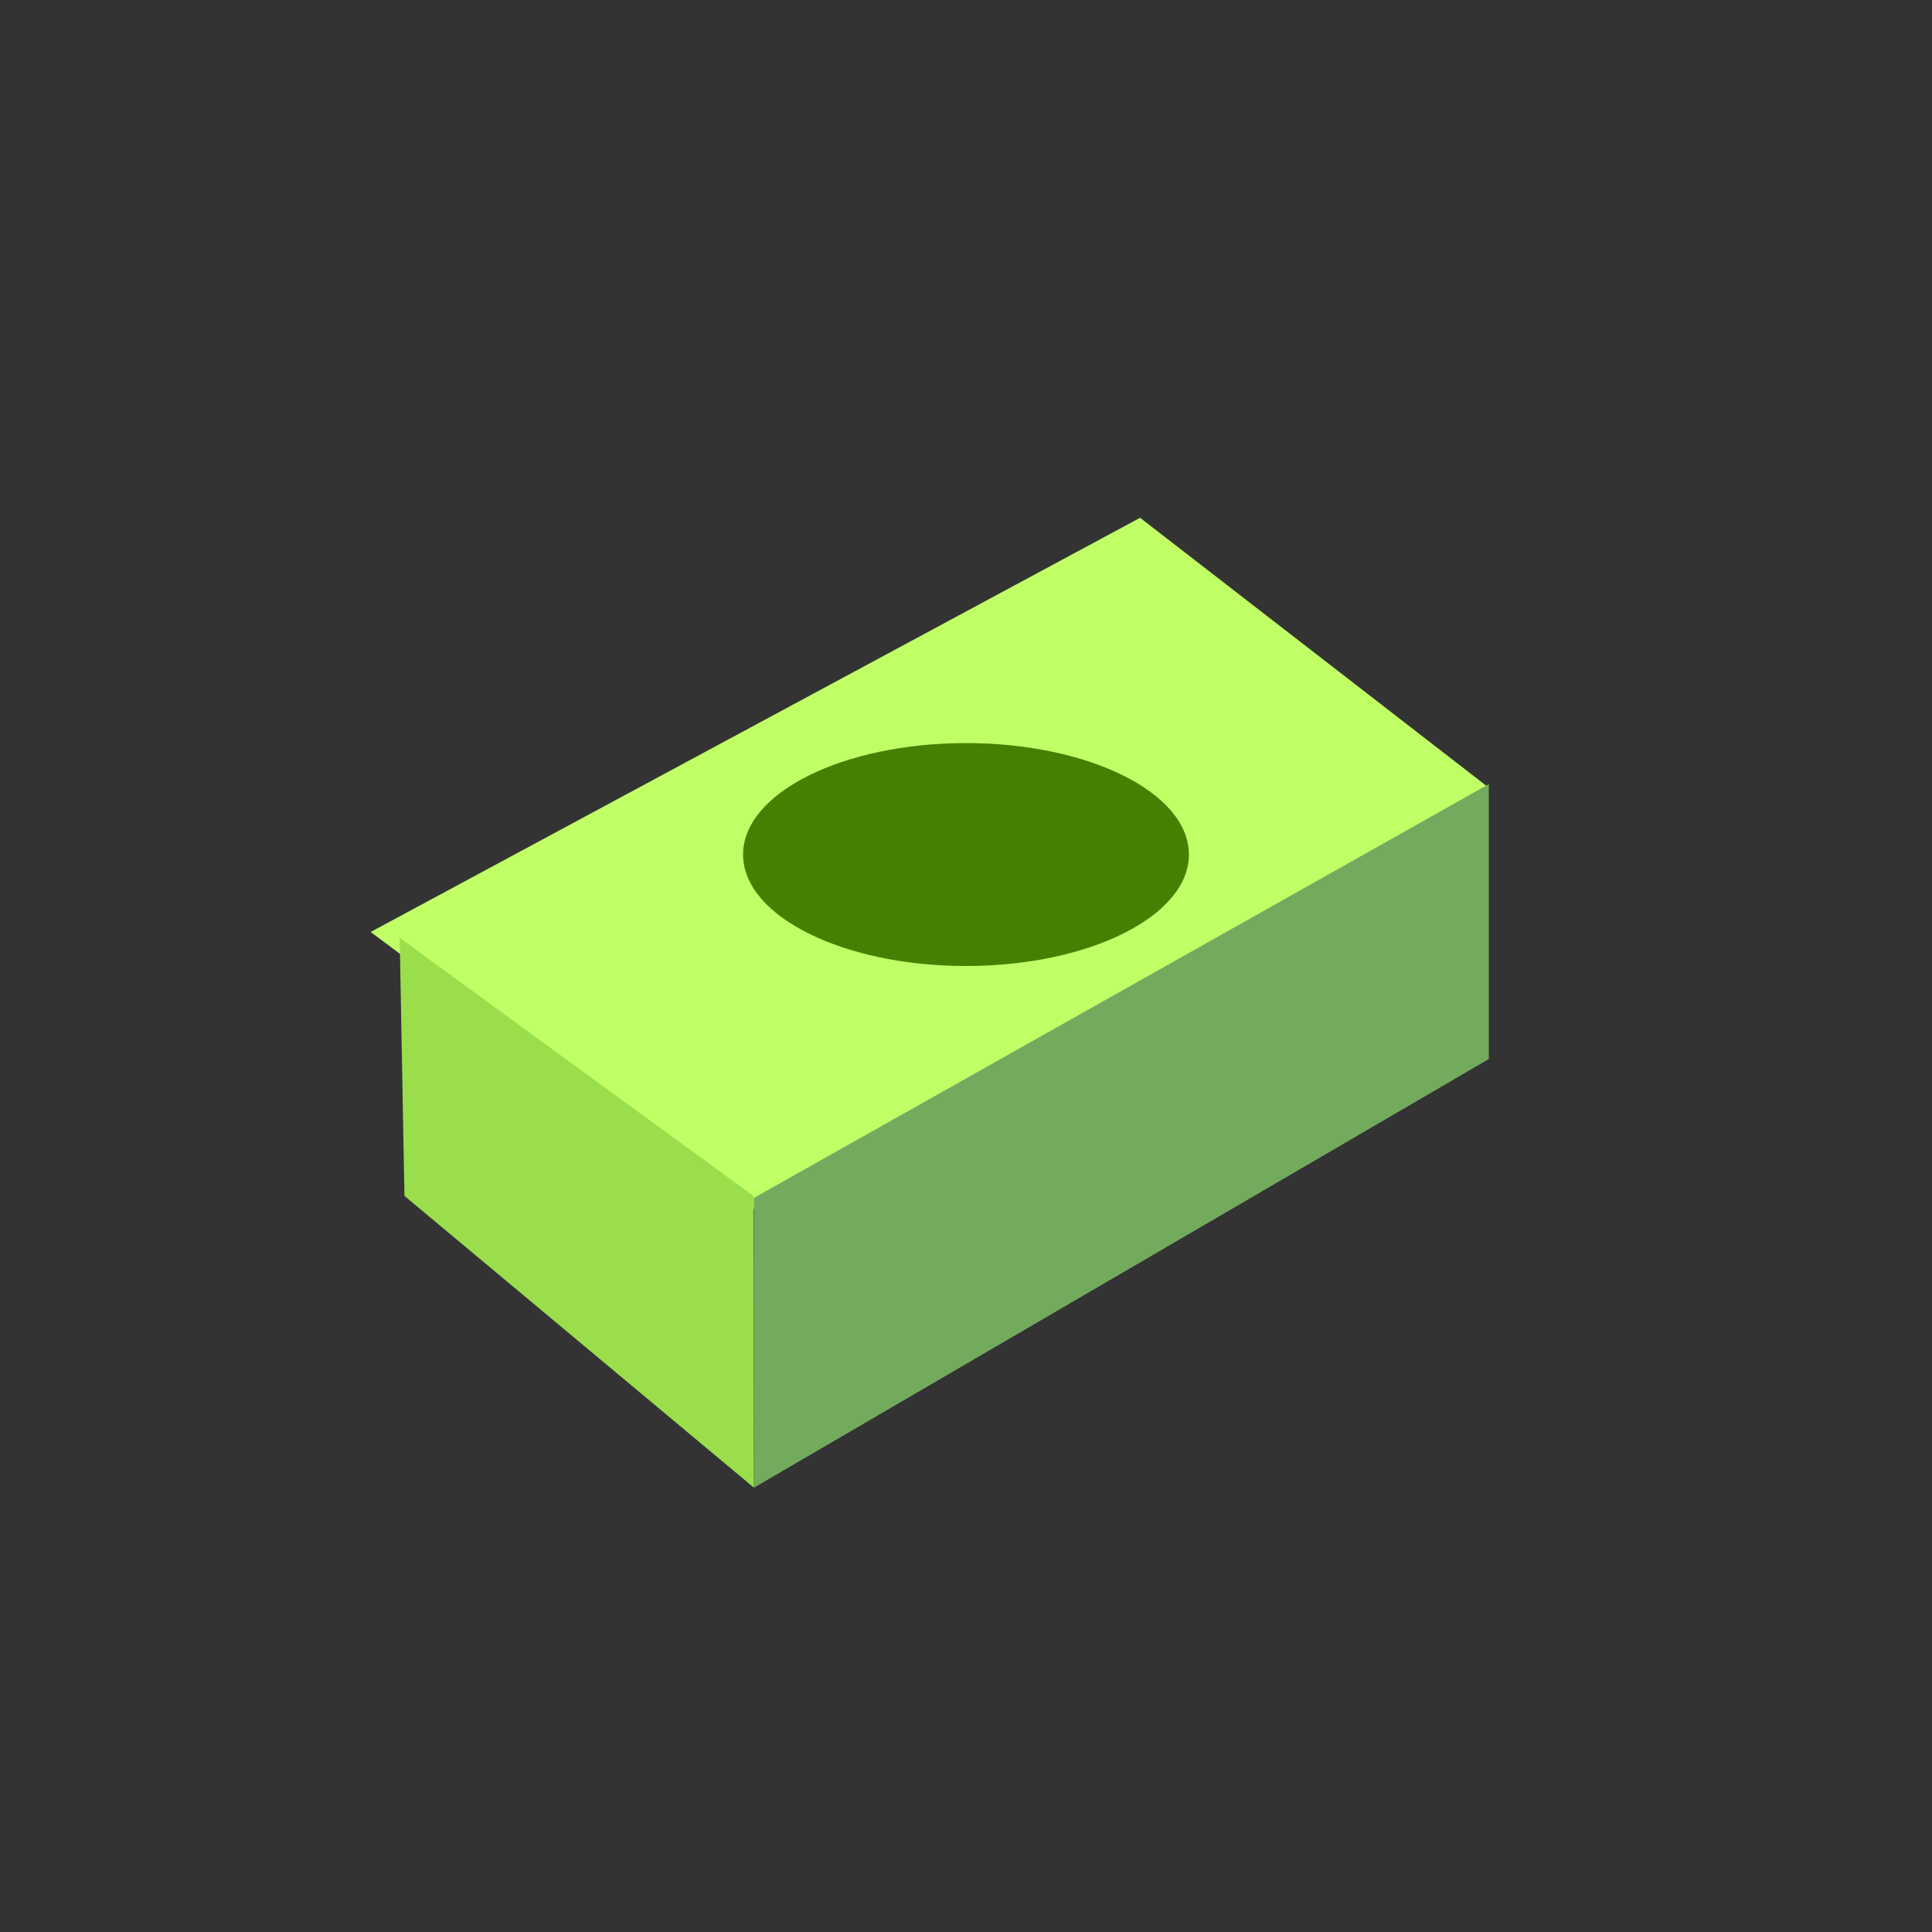 <svg xmlns="http://www.w3.org/2000/svg" xmlns:xlink="http://www.w3.org/1999/xlink" width="26" height="26" viewBox="0 0 26 26">
  <rect x="0" y="0" width="26" height="26" fill="#333333" stroke="none"/>
  <defs>
    <clipPath id="clip-CitizenWealth">
      <rect width="26" height="26"/>
    </clipPath>
  </defs>
  <g id="CitizenWealth" clip-path="url(#clip-CitizenWealth)">
    <g id="InfoIconCompanyProfit" transform="translate(4.988 6.968)">
      <g id="Group_241" data-name="Group 241">
        <path id="Path_264" data-name="Path 264" d="M9936.705,111.707l5.064,3.778,9.982-5.721-4.691-3.631Z" transform="translate(-9936.705 -106.133)" fill="#c1ff67"/>
        <path id="Path_267" data-name="Path 267" d="M9968.708,118.5v3.7l-9.892,5.77v-3.9Z" transform="translate(-9953.66 -114.916)" fill="#72ab5e"/>
        <path id="Path_265" data-name="Path 265" d="M9941.434,133.829l-4.7-3.924-.064-3.473,4.76,3.473Z" transform="translate(-9936.279 -120.779)" fill="#9adf4b"/>
        <ellipse id="Ellipse_165" data-name="Ellipse 165" cx="3" cy="1.5" rx="3" ry="1.5" transform="translate(5.012 3.032)" fill="#458100"/>
      </g>
    </g>
  </g>
</svg>
